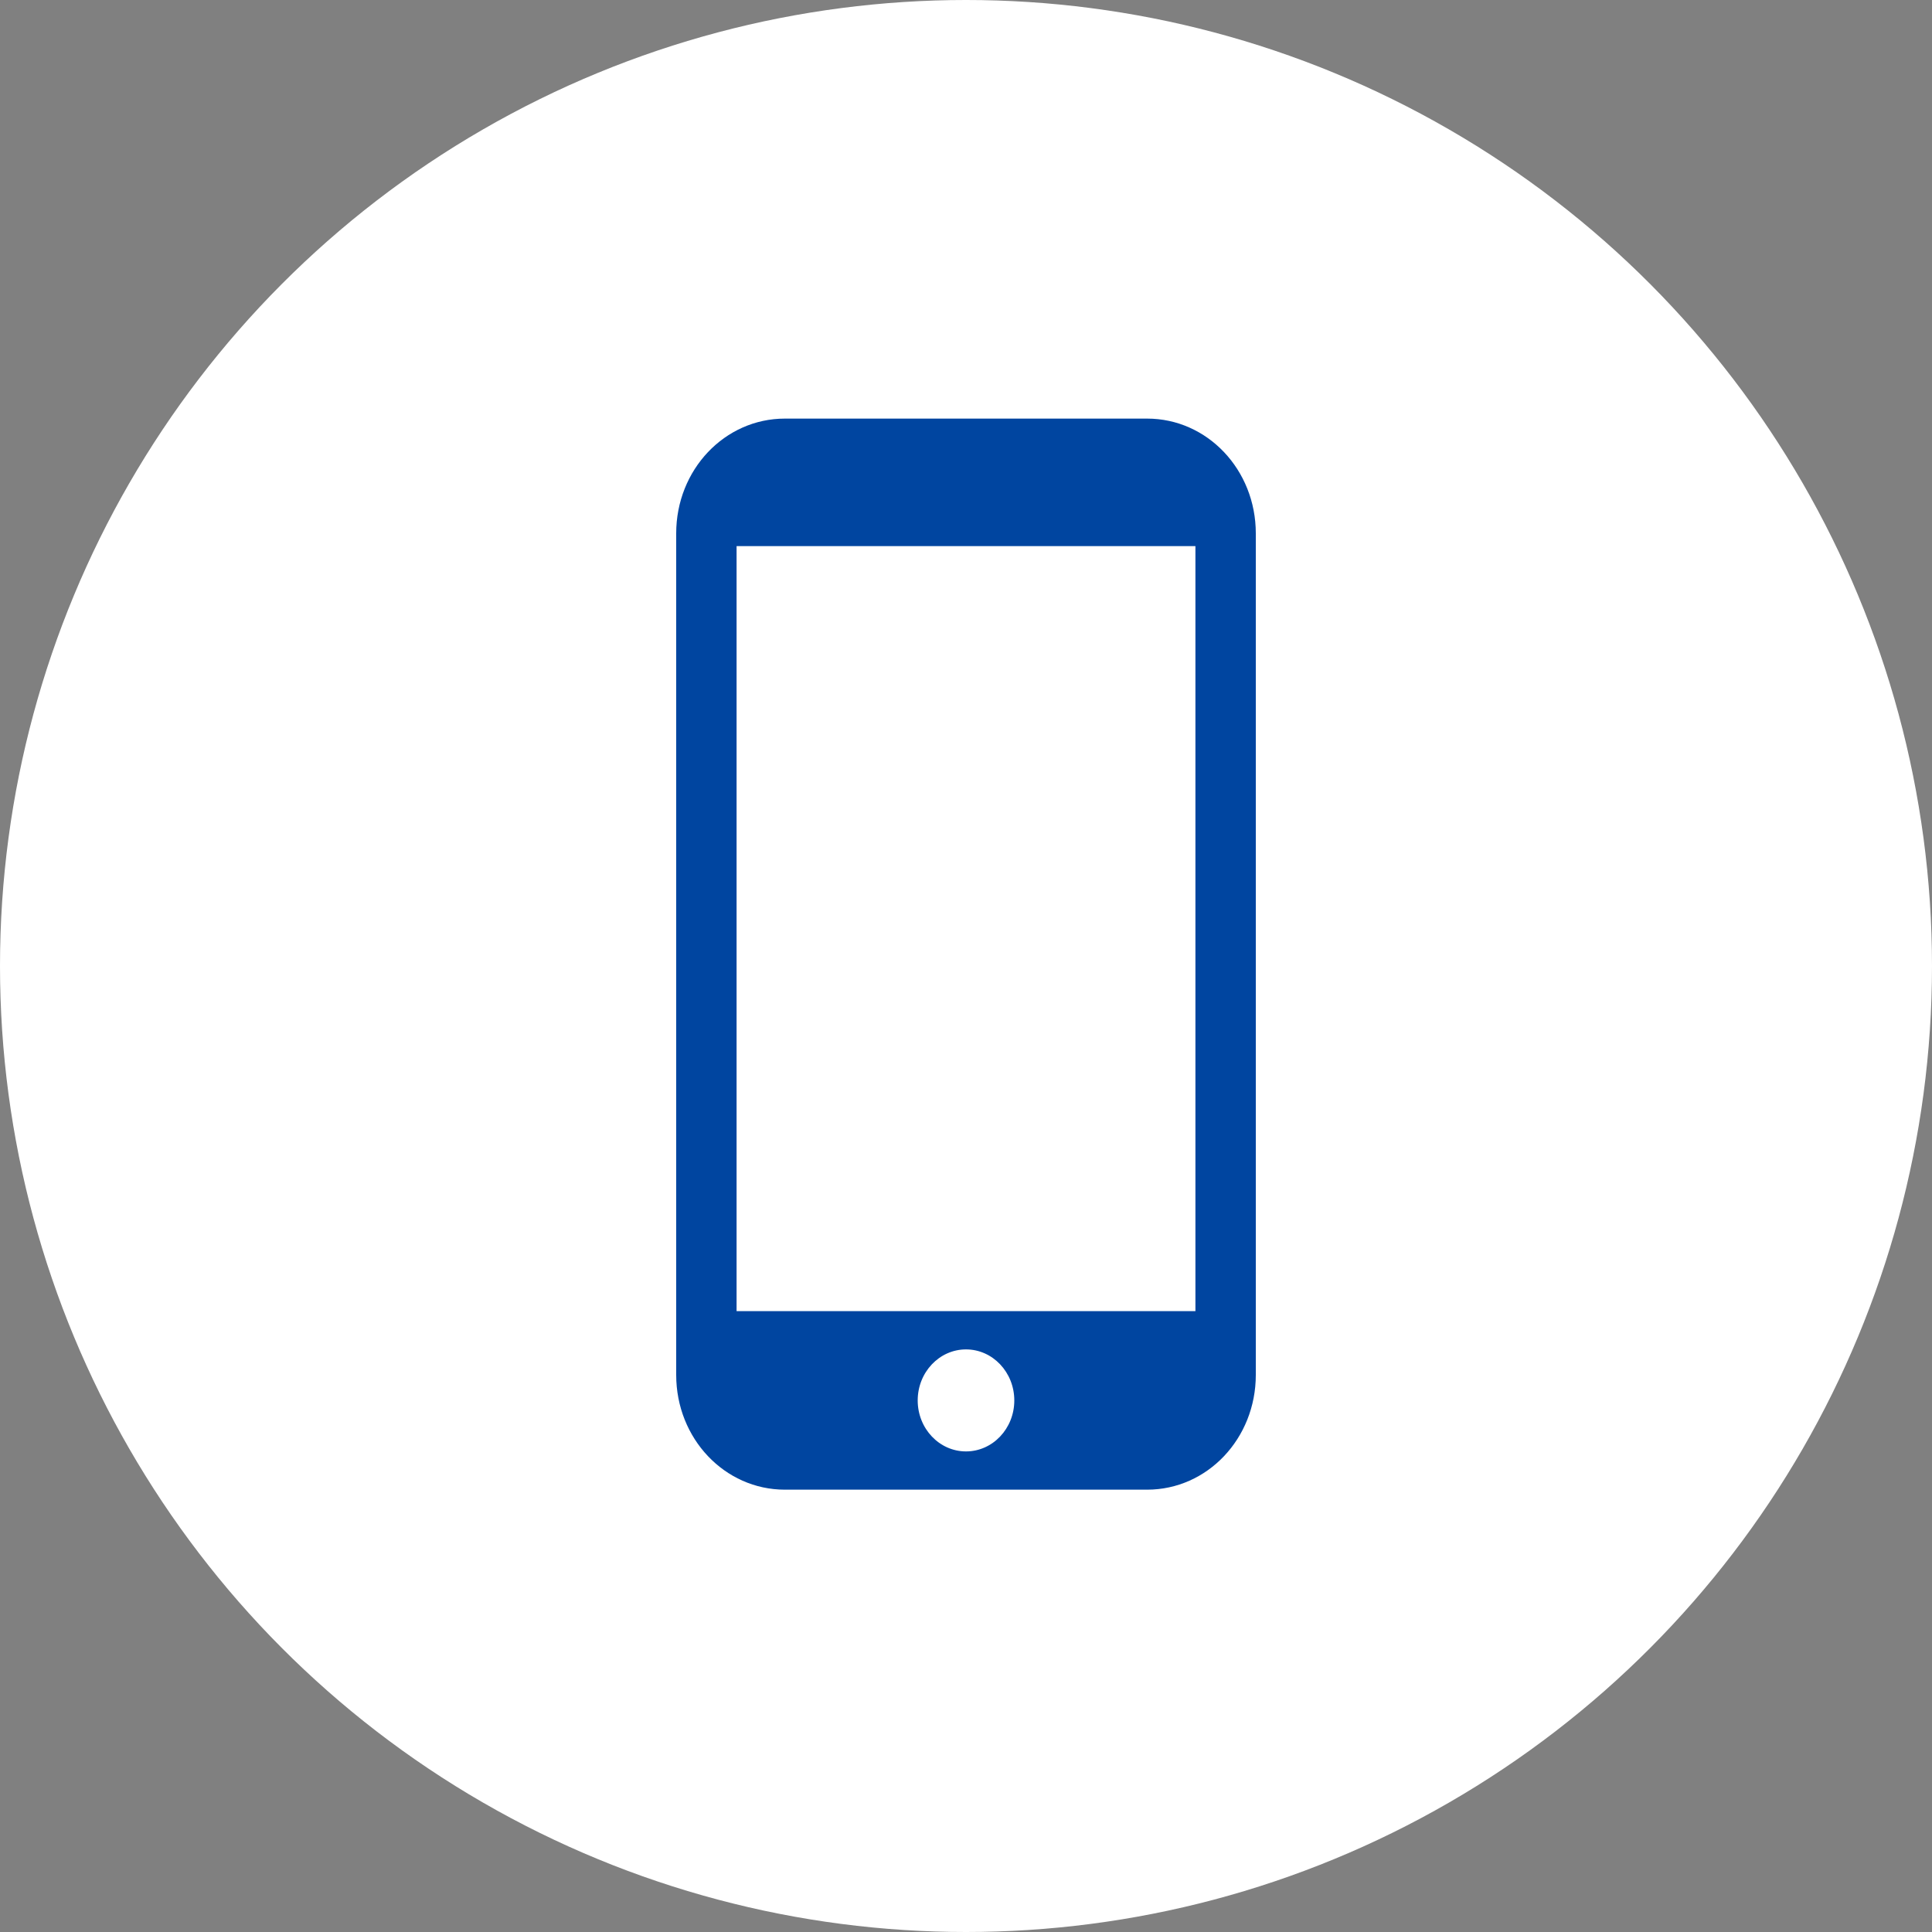 <svg width="60" height="60" viewBox="0 0 60 60" fill="none" xmlns="http://www.w3.org/2000/svg">
<rect x="0" y="0" width="60" height="60" fill="#808080" stroke="none"/>
<circle cx="30" cy="30" r="30" fill="white"/>
<path d="M24.375 13C22.505 13 21 14.589 21 16.564V42.7C21 44.674 22.505 46.263 24.375 46.263H35.625C37.495 46.263 39 44.674 39 42.7V16.564C39 14.589 37.495 13 35.625 13H24.375ZM22.875 16.96H37.125V40.719H22.875V16.96ZM30 41.907C30.828 41.907 31.5 42.617 31.5 43.492C31.5 44.366 30.828 45.075 30 45.075C29.172 45.075 28.5 44.366 28.5 43.492C28.5 42.617 29.172 41.907 30 41.907Z" fill="#0045A0"/>
</svg>

